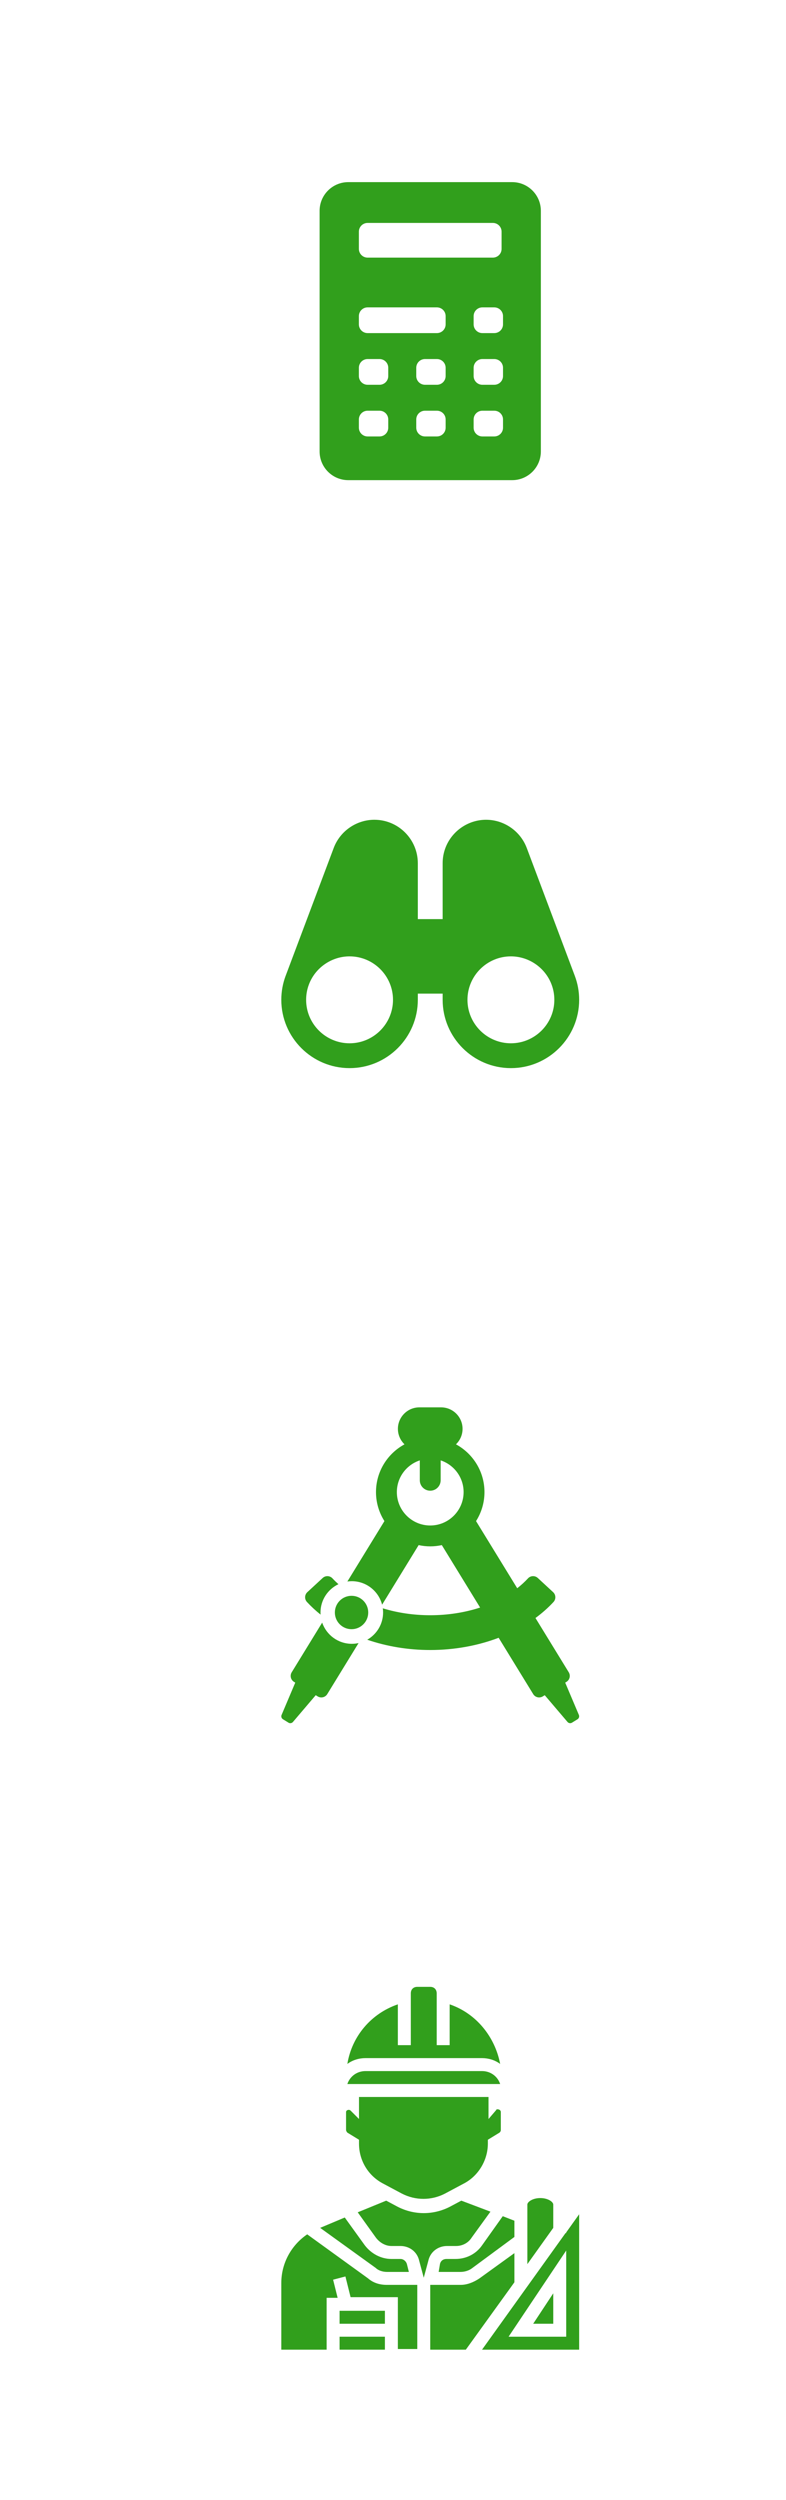 <svg xmlns="http://www.w3.org/2000/svg" width="95" height="302" viewBox="0 0 95 302" fill="none">
<g filter="url(#filter0_d_4_11)">
<path d="M8 11C8 9.343 9.343 8 11 8H95V72H11C9.343 72 8 70.657 8 69V11Z" fill="white"/>
</g>
<g filter="url(#filter1_d_4_11)">
<path d="M8 85C8 83.343 9.343 82 11 82H95V146H11C9.343 146 8 144.657 8 143V85Z" fill="white"/>
</g>
<g filter="url(#filter2_d_4_11)">
<path d="M8 159C8 157.343 9.343 156 11 156H95V220H11C9.343 220 8 218.657 8 217V159Z" fill="white"/>
</g>
<g filter="url(#filter3_d_4_11)">
<path d="M8 233C8 231.343 9.343 230 11 230H95V294H11C9.343 294 8 292.657 8 291V233Z" fill="white"/>
</g>
<path d="M61.908 22H42.092C40.182 22 38.629 23.554 38.629 25.463V54.537C38.629 56.446 40.182 58 42.092 58H61.908C63.817 58 65.371 56.446 65.371 54.537V25.463C65.371 23.554 63.817 22 61.908 22ZM43.376 27.983C43.376 27.401 43.848 26.929 44.43 26.929H59.569C60.152 26.929 60.624 27.401 60.624 27.983V30.066C60.624 30.648 60.152 31.12 59.569 31.12H44.43C43.848 31.12 43.376 30.648 43.376 30.066V27.983ZM46.926 51.666C46.926 52.248 46.454 52.721 45.872 52.721H44.43C43.848 52.721 43.376 52.248 43.376 51.666V50.667C43.376 50.084 43.848 49.612 44.43 49.612H45.872C46.454 49.612 46.926 50.084 46.926 50.667V51.666ZM46.926 45.424C46.926 46.007 46.454 46.479 45.872 46.479H44.43C43.848 46.479 43.376 46.007 43.376 45.424V44.425C43.376 43.843 43.848 43.37 44.43 43.37H45.872C46.454 43.37 46.926 43.843 46.926 44.425V45.424ZM53.862 51.666C53.862 52.248 53.389 52.721 52.807 52.721H51.366C50.783 52.721 50.311 52.248 50.311 51.666V50.667C50.311 50.084 50.783 49.612 51.366 49.612H52.807C53.389 49.612 53.862 50.084 53.862 50.667V51.666ZM53.862 45.424C53.862 46.007 53.389 46.479 52.807 46.479H51.366C50.783 46.479 50.311 46.007 50.311 45.424V44.425C50.311 43.843 50.783 43.37 51.366 43.37H52.807C53.389 43.37 53.862 43.843 53.862 44.425V45.424ZM53.862 39.183C53.862 39.765 53.389 40.237 52.807 40.237H44.43C43.848 40.237 43.376 39.765 43.376 39.183V38.183C43.376 37.601 43.848 37.129 44.43 37.129H52.807C53.389 37.129 53.862 37.601 53.862 38.183V39.183ZM60.797 51.666C60.797 52.248 60.325 52.721 59.742 52.721H58.301C57.718 52.721 57.246 52.248 57.246 51.666V50.667C57.246 50.084 57.718 49.612 58.301 49.612H59.742C60.325 49.612 60.797 50.084 60.797 50.667V51.666ZM60.797 45.424C60.797 46.007 60.325 46.479 59.742 46.479H58.301C57.718 46.479 57.246 46.007 57.246 45.424V44.425C57.246 43.843 57.718 43.37 58.301 43.37H59.742C60.325 43.37 60.797 43.843 60.797 44.425V45.424ZM60.797 39.183C60.797 39.765 60.325 40.237 59.742 40.237H58.301C57.718 40.237 57.246 39.765 57.246 39.183V38.183C57.246 37.601 57.718 37.129 58.301 37.129H59.742C60.325 37.129 60.797 37.601 60.797 38.183V39.183Z" fill="#319F1C"/>
<g clip-path="url(#clip0_4_11)">
<path d="M69.472 117.869L63.669 102.436C63.667 102.433 63.667 102.43 63.666 102.427L63.664 102.425C62.899 100.39 60.923 99.023 58.75 99.023C56.577 99.023 54.601 100.39 53.834 102.427C53.612 103.018 53.5 103.64 53.5 104.274V111.024H50.5V104.274C50.5 101.378 48.145 99.023 45.25 99.023C43.077 99.023 41.101 100.39 40.334 102.427C40.333 102.43 40.333 102.433 40.331 102.436L34.528 117.865C34.528 117.866 34.526 117.866 34.526 117.866C34.177 118.798 34 119.774 34 120.773C34 125.323 37.702 129.024 42.25 129.024C46.798 129.024 50.5 125.323 50.5 120.773V120.024H53.5V120.773C53.5 125.323 57.202 129.024 61.75 129.024C66.298 129.024 70 125.323 70 120.773C70 119.774 69.823 118.798 69.472 117.869ZM42.25 126.023C39.355 126.023 37 123.669 37 120.773C37 120.138 37.112 119.515 37.335 118.925C38.099 116.891 40.075 115.524 42.25 115.524C45.145 115.524 47.5 117.878 47.5 120.773C47.5 123.669 45.145 126.023 42.25 126.023ZM61.75 126.023C58.855 126.023 56.5 123.669 56.5 120.773C56.5 117.878 58.855 115.524 61.75 115.524C63.925 115.524 65.9 116.891 66.665 118.925C66.888 119.515 67 120.138 67 120.773C67 123.669 64.645 126.023 61.75 126.023Z" fill="#319F1C"/>
</g>
<path d="M46.757 274.435H49.417L49.183 273.496C49.104 273.183 48.791 272.87 48.4 272.87H47.304C46.052 272.87 44.878 272.243 44.096 271.226L41.67 267.861L38.696 269.113L45.426 273.965C45.739 274.278 46.287 274.435 46.757 274.435Z" fill="#319F1C"/>
<path d="M58.261 250.174H44.174C43.157 250.174 42.296 250.8 41.983 251.739H60.452C60.139 250.8 59.278 250.174 58.261 250.174Z" fill="#319F1C"/>
<path d="M58.261 248.609C59.043 248.609 59.826 248.843 60.452 249.313C59.826 246.026 57.556 243.209 54.348 242.113V247.043H52.782V240.783C52.782 240.313 52.469 240 52 240H50.435C49.965 240 49.652 240.313 49.652 240.783V247.043H48.087V242.113C44.878 243.209 42.53 245.948 41.983 249.313C42.609 248.843 43.391 248.609 44.174 248.609H58.261Z" fill="#319F1C"/>
<path d="M55.052 272.87H53.957C53.565 272.87 53.252 273.104 53.174 273.496L53.017 274.435H55.678C56.148 274.435 56.696 274.278 57.087 273.965L62.174 270.209V268.252L60.765 267.704L58.261 271.226C57.557 272.243 56.383 272.87 55.052 272.87Z" fill="#319F1C"/>
<path d="M66.87 266.296C66.87 265.983 66.243 265.513 65.304 265.513C64.365 265.513 63.739 265.983 63.739 266.296V273.496L66.87 269.113V266.296Z" fill="#319F1C"/>
<path d="M43.391 258.47V258.939C43.391 260.974 44.487 262.774 46.209 263.713L48.556 264.965C50.2 265.826 52.157 265.826 53.8 264.965L56.148 263.713C57.87 262.774 58.965 260.896 58.965 258.939V258.47L60.374 257.609C60.452 257.53 60.531 257.452 60.531 257.296V255.104C60.531 254.948 60.374 254.791 60.139 254.791C60.061 254.791 59.983 254.791 59.983 254.87L59.044 255.965V253.304H43.391V255.965L42.374 254.948C42.217 254.791 41.983 254.87 41.904 254.948C41.826 255.026 41.826 255.104 41.826 255.104V257.296C41.826 257.374 41.904 257.53 41.983 257.609L43.391 258.47Z" fill="#319F1C"/>
<path d="M66.87 280.696V277.017L64.444 280.696H66.87Z" fill="#319F1C"/>
<path d="M68.435 269.661V269.739H68.356L58.261 283.826H70V267.469L68.435 269.661ZM68.435 282.261H61.47L68.435 271.852V282.261Z" fill="#319F1C"/>
<path d="M62.174 272.165L57.948 275.217C57.243 275.687 56.461 276 55.678 276H52V283.826H56.304L62.174 275.687V272.165Z" fill="#319F1C"/>
<path d="M41.044 282.261H46.522V283.826H41.044V282.261Z" fill="#319F1C"/>
<path d="M41.044 279.13H46.522V280.696H41.044V279.13Z" fill="#319F1C"/>
<path d="M54.035 271.304H55.13C55.913 271.304 56.617 270.913 57.009 270.287L59.278 267.156L55.757 265.826L54.583 266.452C52.47 267.626 49.965 267.626 47.852 266.452L46.678 265.826L43.235 267.235L45.426 270.287C45.896 270.913 46.6 271.304 47.304 271.304H48.4C49.496 271.304 50.435 272.009 50.67 273.104L51.217 275.139L51.765 273.104C52 272.009 52.939 271.304 54.035 271.304Z" fill="#319F1C"/>
<path d="M44.487 275.217L37.13 269.896C35.174 271.226 34 273.417 34 275.765V283.826H39.478V277.565H40.809L40.261 275.374L41.748 274.983L42.374 277.487H48.087V283.748H50.435V276H46.757C45.896 276 45.113 275.765 44.487 275.217Z" fill="#319F1C"/>
<path d="M38.747 195.037C38.742 194.952 38.738 194.867 38.738 194.781C38.738 193.273 39.625 191.969 40.905 191.362C40.653 191.136 40.412 190.902 40.187 190.659C40.035 190.495 39.825 190.398 39.602 190.389C39.379 190.38 39.163 190.461 38.999 190.612L37.147 192.323C36.806 192.638 36.785 193.17 37.1 193.511C37.602 194.053 38.153 194.562 38.747 195.037Z" fill="#319F1C"/>
<path d="M69.967 207.156L68.314 203.253L68.467 203.159C68.862 202.916 68.986 202.399 68.743 202.003L64.72 195.446C65.52 194.859 66.251 194.213 66.9 193.511C67.215 193.17 67.194 192.639 66.853 192.324L65.001 190.612C64.838 190.461 64.62 190.381 64.398 190.39C64.175 190.398 63.965 190.495 63.814 190.659C63.422 191.083 62.986 191.481 62.514 191.851L57.537 183.74C58.181 182.726 58.556 181.525 58.556 180.237C58.556 177.747 57.16 175.577 55.11 174.467C55.601 173.994 55.908 173.331 55.908 172.597C55.908 171.165 54.743 170 53.311 170H50.689C49.257 170 48.092 171.165 48.092 172.597C48.092 173.331 48.399 173.994 48.89 174.467C46.84 175.577 45.444 177.747 45.444 180.237C45.444 181.525 45.819 182.726 46.463 183.74L41.985 191.038C42.16 191.013 42.338 190.999 42.52 190.999C44.28 190.999 45.763 192.208 46.183 193.839L50.6 186.64C51.051 186.739 51.52 186.792 52 186.792C52.48 186.792 52.949 186.739 53.4 186.64L58.028 194.183C56.18 194.785 54.13 195.111 52 195.111C49.983 195.111 48.037 194.818 46.267 194.275C46.289 194.441 46.302 194.61 46.302 194.782C46.302 196.189 45.528 197.418 44.385 198.07C46.735 198.876 49.326 199.313 52 199.313C54.924 199.313 57.75 198.792 60.269 197.835L64.445 204.641C64.562 204.831 64.749 204.967 64.966 205.019C65.03 205.034 65.096 205.042 65.161 205.042C65.315 205.042 65.468 204.999 65.601 204.918L65.84 204.771L68.592 208.004C68.674 208.101 68.793 208.152 68.912 208.152C68.988 208.152 69.064 208.132 69.133 208.09L69.8 207.678C69.977 207.569 70.048 207.347 69.967 207.156ZM52 184.271C49.776 184.271 47.966 182.461 47.966 180.237C47.966 178.452 49.131 176.936 50.739 176.405V178.808C50.739 179.504 51.304 180.069 52 180.069C52.696 180.069 53.261 179.504 53.261 178.808V176.405C54.87 176.936 56.034 178.452 56.034 180.237C56.034 182.461 54.224 184.271 52 184.271Z" fill="#319F1C"/>
<path d="M38.94 196L35.257 202.003C35.014 202.399 35.138 202.916 35.533 203.159L35.686 203.253L34.033 207.156C33.953 207.347 34.023 207.568 34.2 207.677L34.867 208.089C34.935 208.132 35.012 208.152 35.088 208.152C35.207 208.152 35.325 208.101 35.408 208.004L38.16 204.771L38.399 204.917C38.532 204.999 38.685 205.041 38.838 205.041C38.904 205.041 38.969 205.034 39.034 205.018C39.251 204.966 39.438 204.83 39.555 204.641L43.339 198.473C43.075 198.531 42.801 198.563 42.52 198.563C40.861 198.563 39.449 197.489 38.94 196Z" fill="#319F1C"/>
<path d="M42.49 196.798C43.604 196.798 44.507 195.895 44.507 194.781C44.507 193.667 43.604 192.764 42.49 192.764C41.376 192.764 40.473 193.667 40.473 194.781C40.473 195.895 41.376 196.798 42.49 196.798Z" fill="#319F1C"/>
<defs>
<filter id="filter0_d_4_11" x="0" y="0" width="103" height="80" filterUnits="userSpaceOnUse" color-interpolation-filters="sRGB">
<feFlood flood-opacity="0" result="BackgroundImageFix"/>
<feColorMatrix in="SourceAlpha" type="matrix" values="0 0 0 0 0 0 0 0 0 0 0 0 0 0 0 0 0 0 127 0" result="hardAlpha"/>
<feOffset/>
<feGaussianBlur stdDeviation="4"/>
<feColorMatrix type="matrix" values="0 0 0 0 0 0 0 0 0 0 0 0 0 0 0 0 0 0 0.1 0"/>
<feBlend mode="normal" in2="BackgroundImageFix" result="effect1_dropShadow_4_11"/>
<feBlend mode="normal" in="SourceGraphic" in2="effect1_dropShadow_4_11" result="shape"/>
</filter>
<filter id="filter1_d_4_11" x="0" y="74" width="103" height="80" filterUnits="userSpaceOnUse" color-interpolation-filters="sRGB">
<feFlood flood-opacity="0" result="BackgroundImageFix"/>
<feColorMatrix in="SourceAlpha" type="matrix" values="0 0 0 0 0 0 0 0 0 0 0 0 0 0 0 0 0 0 127 0" result="hardAlpha"/>
<feOffset/>
<feGaussianBlur stdDeviation="4"/>
<feColorMatrix type="matrix" values="0 0 0 0 0 0 0 0 0 0 0 0 0 0 0 0 0 0 0.1 0"/>
<feBlend mode="normal" in2="BackgroundImageFix" result="effect1_dropShadow_4_11"/>
<feBlend mode="normal" in="SourceGraphic" in2="effect1_dropShadow_4_11" result="shape"/>
</filter>
<filter id="filter2_d_4_11" x="0" y="148" width="103" height="80" filterUnits="userSpaceOnUse" color-interpolation-filters="sRGB">
<feFlood flood-opacity="0" result="BackgroundImageFix"/>
<feColorMatrix in="SourceAlpha" type="matrix" values="0 0 0 0 0 0 0 0 0 0 0 0 0 0 0 0 0 0 127 0" result="hardAlpha"/>
<feOffset/>
<feGaussianBlur stdDeviation="4"/>
<feColorMatrix type="matrix" values="0 0 0 0 0 0 0 0 0 0 0 0 0 0 0 0 0 0 0.1 0"/>
<feBlend mode="normal" in2="BackgroundImageFix" result="effect1_dropShadow_4_11"/>
<feBlend mode="normal" in="SourceGraphic" in2="effect1_dropShadow_4_11" result="shape"/>
</filter>
<filter id="filter3_d_4_11" x="0" y="222" width="103" height="80" filterUnits="userSpaceOnUse" color-interpolation-filters="sRGB">
<feFlood flood-opacity="0" result="BackgroundImageFix"/>
<feColorMatrix in="SourceAlpha" type="matrix" values="0 0 0 0 0 0 0 0 0 0 0 0 0 0 0 0 0 0 127 0" result="hardAlpha"/>
<feOffset/>
<feGaussianBlur stdDeviation="4"/>
<feColorMatrix type="matrix" values="0 0 0 0 0 0 0 0 0 0 0 0 0 0 0 0 0 0 0.1 0"/>
<feBlend mode="normal" in2="BackgroundImageFix" result="effect1_dropShadow_4_11"/>
<feBlend mode="normal" in="SourceGraphic" in2="effect1_dropShadow_4_11" result="shape"/>
</filter>
<clipPath id="clip0_4_11">
<rect width="36" height="36" fill="white" transform="translate(34 96)"/>
</clipPath>
</defs>
</svg>